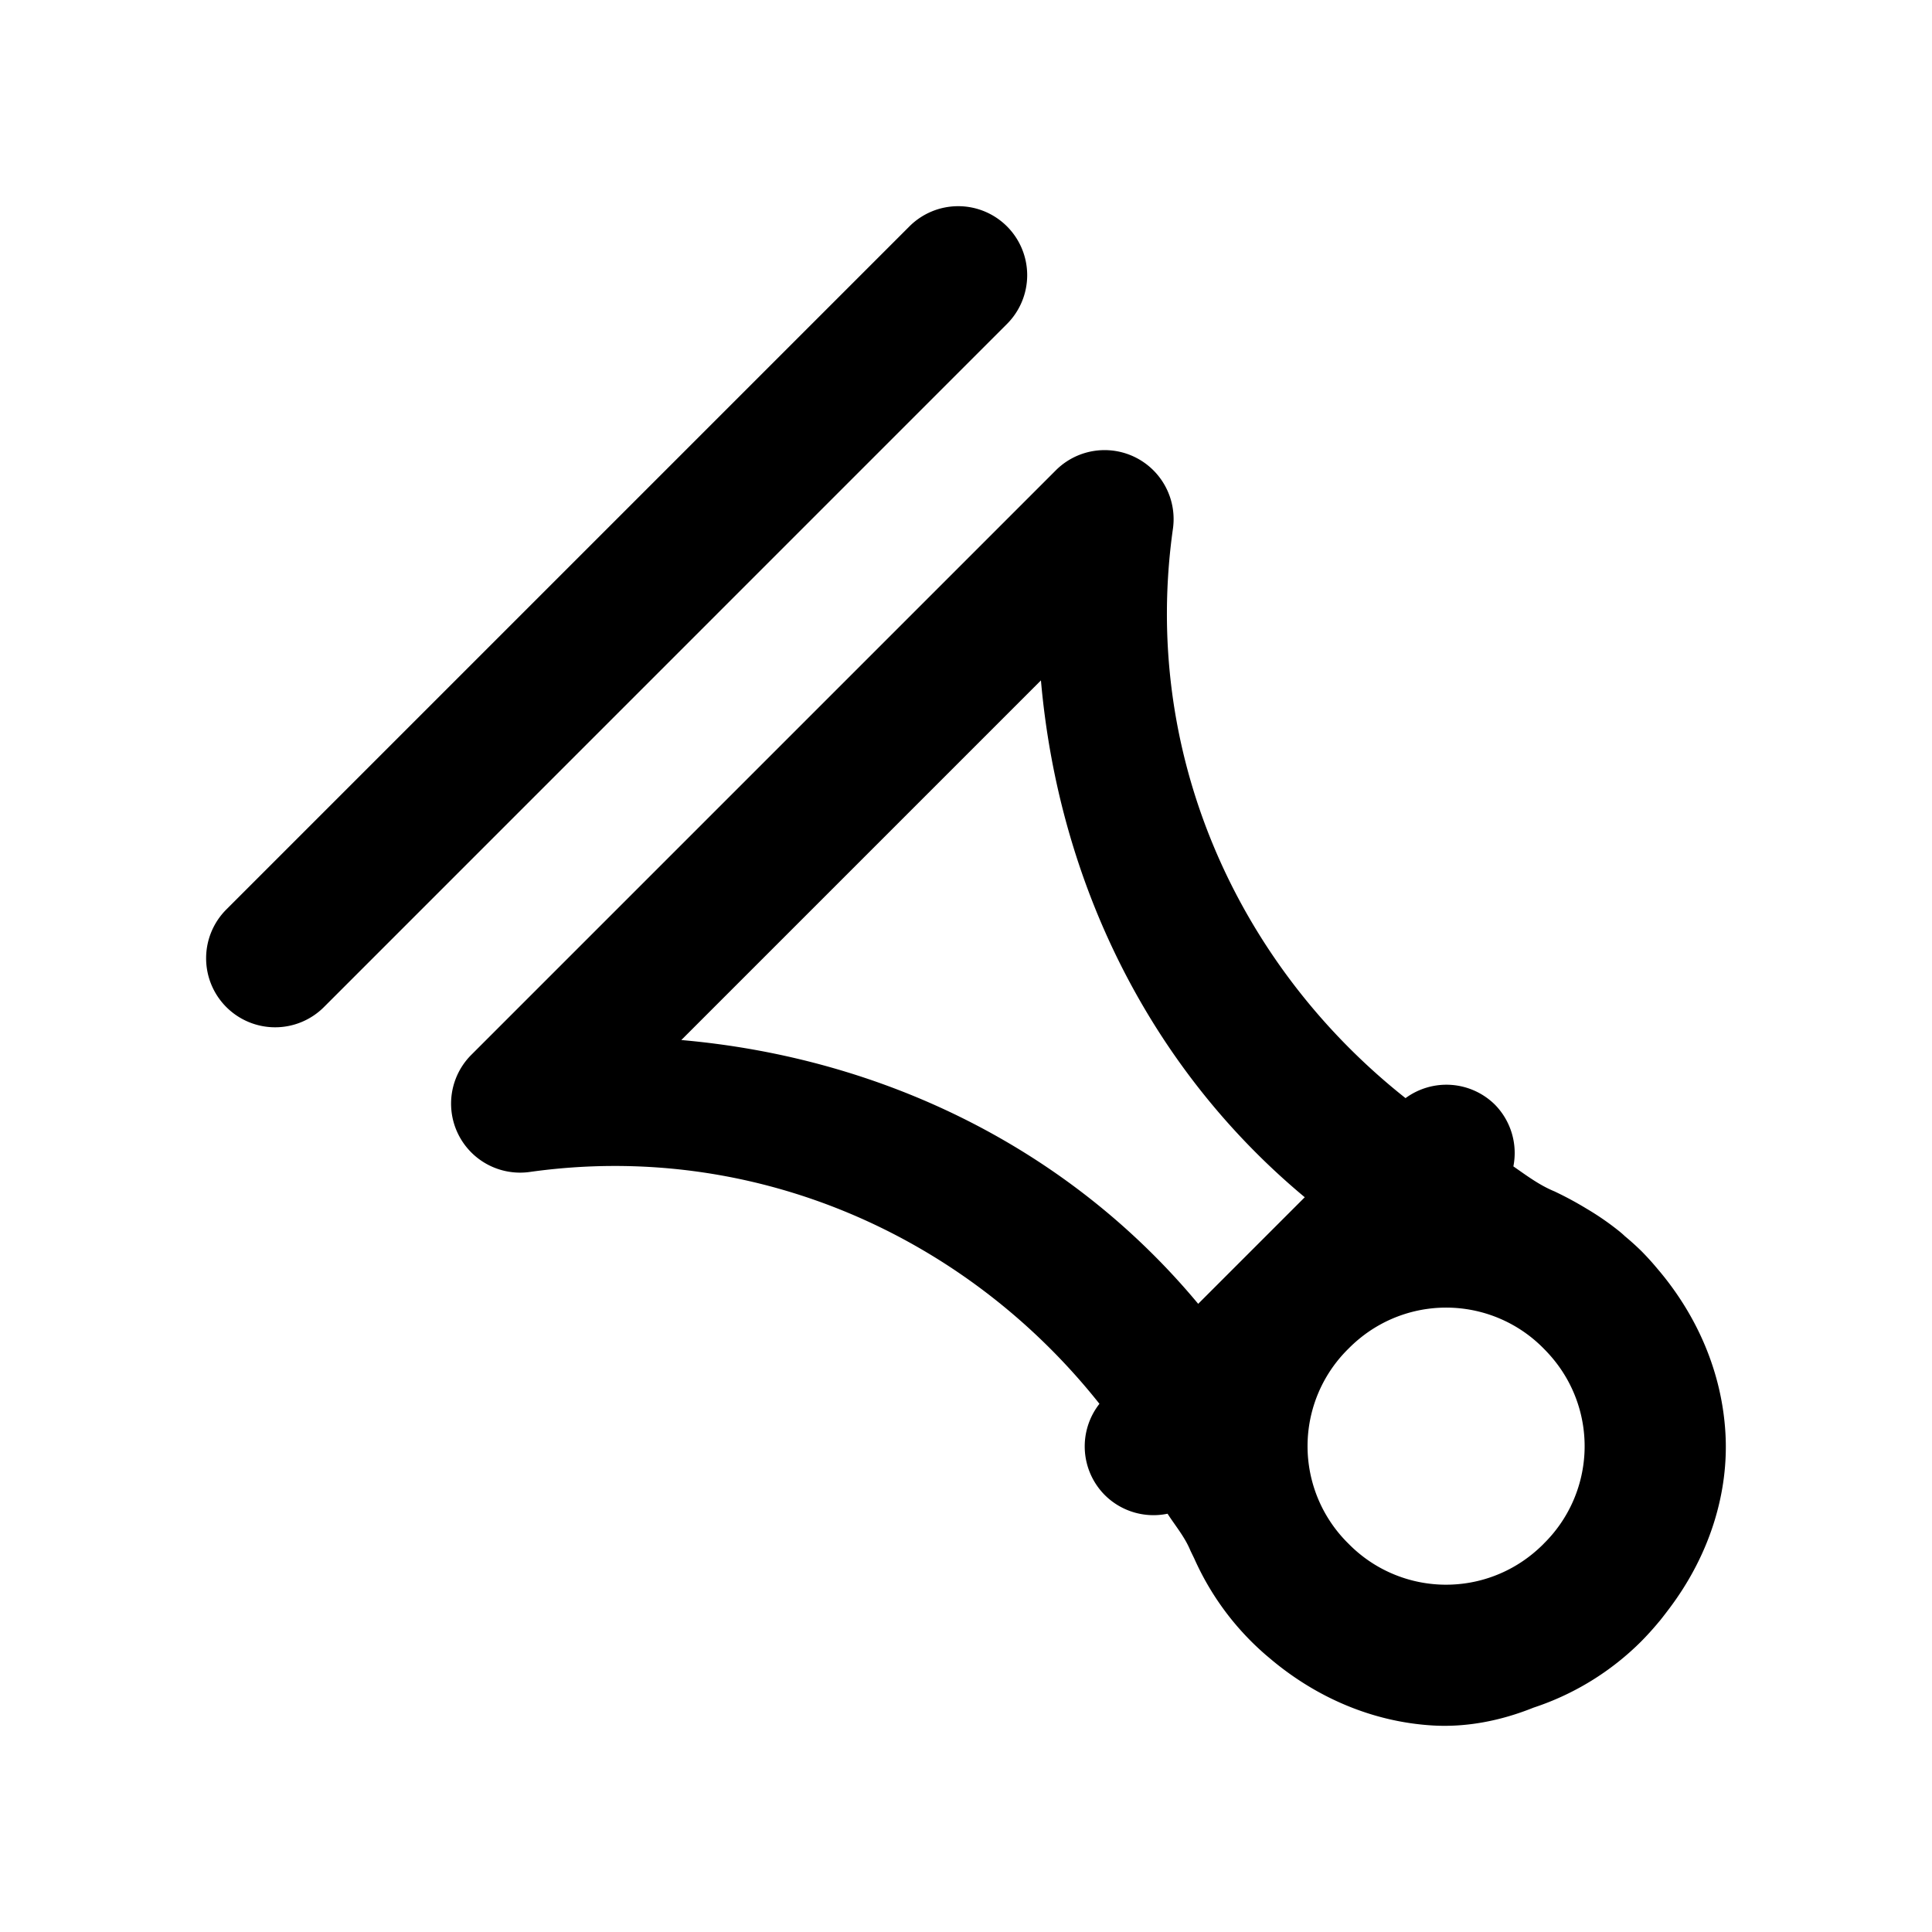<svg xmlns="http://www.w3.org/2000/svg" width="28" height="28" viewBox="0 0 28 28"><path d="M23.787 23.787q.134-.136.254-.281l.018-.021q.063-.079.123-.159c.602-.792.875-1.703.824-2.56-.052-.883-.41-1.687-.947-2.333l-.076-.09a4 4 0 0 0-.196-.213 4 4 0 0 0-.24-.216q-.03-.029-.063-.056l-.002-.002a4 4 0 0 0-.49-.34 5 5 0 0 0-.454-.245l-.003-.002c-.224-.091-.41-.232-.602-.365a1 1 0 0 0-.268-.895 1 1 0 0 0-1.295-.094c-2.457-1.945-3.828-5.023-3.371-8.252a1 1 0 0 0-1.698-.846L6.83 15.288a1 1 0 0 0 .847 1.697c3.227-.455 6.311.907 8.257 3.36a1 1 0 0 0 .075 1.32 1 1 0 0 0 .912.273c.114.177.25.336.332.536q.027.056.055.113a4 4 0 0 0 .558.906 4 4 0 0 0 .477.49l.09.076c.645.537 1.45.896 2.333.948.483.028.978-.065 1.46-.259a3.96 3.96 0 0 0 1.56-.96zm-1.414-1.414q-.075.075-.154.14a1.98 1.98 0 0 1-2.675-.14 1.98 1.98 0 0 1 0-2.828q.074-.075.153-.14a1.98 1.98 0 0 1 2.676.14q.074.074.139.153a1.98 1.98 0 0 1-.14 2.675zm-3.464-5.021-1.544 1.544c-1.868-2.245-4.56-3.566-7.491-3.823l5.212-5.212c.257 2.93 1.579 5.622 3.823 7.49zM14.594 4.695a1 1 0 0 0 0-1.414 1 1 0 0 0-1.414 0l-9.9 9.9a1 1 0 0 0 0 1.414 1 1 0 0 0 1.415 0z"/></svg>